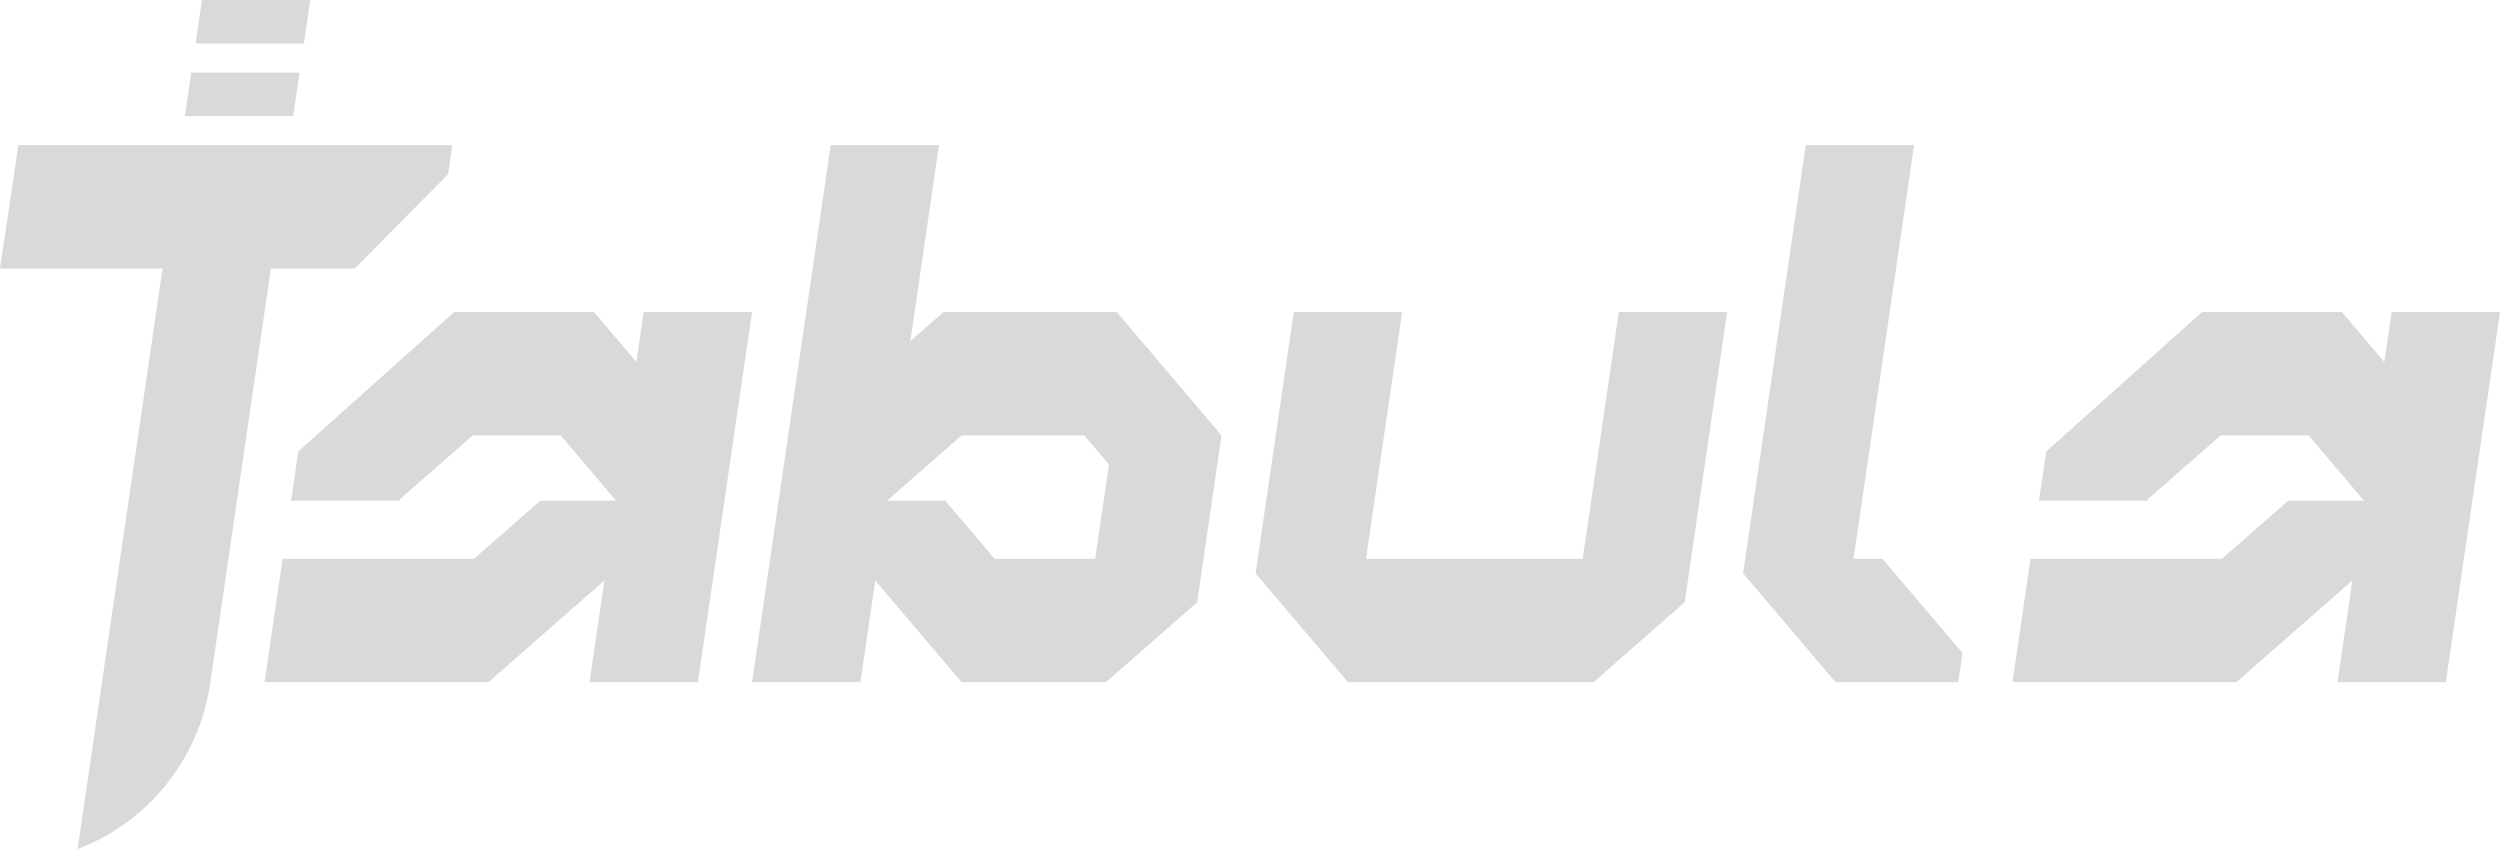 <svg width="106" height="36" viewBox="0 0 106 36" fill="none" xmlns="http://www.w3.org/2000/svg">
<path d="M13.156 0H8.562L8.292 1.846H12.885L13.156 0Z" fill="#D9D9D9"/>
<path d="M8.109 3.077L7.838 4.923H12.432L12.702 3.077H8.109Z" fill="#D9D9D9"/>
<path d="M0.779 6.154H19.179L18.999 7.385L15.044 11.385H11.486L8.91 28.985C8.443 32.175 6.292 34.861 3.29 36L6.893 11.385H0L0.779 6.154Z" fill="#D9D9D9"/>
<path d="M25.187 13.231L26.984 15.348L27.294 13.231H31.888L29.591 28.923H24.997L25.628 24.613L20.71 28.923H11.216L11.982 23.692H20.098L22.907 21.231H26.123L23.773 18.462H20.044L16.944 21.177L16.936 21.231H12.342L12.648 19.141L17.872 14.468L17.873 14.461L18.196 14.179L19.255 13.231L19.245 13.26L19.278 13.231H25.187Z" fill="#D9D9D9"/>
<path d="M91.056 21.177L91.048 21.231H86.454L86.76 19.141L91.984 14.469L91.985 14.461L92.308 14.178L93.367 13.231L93.357 13.26L93.39 13.231H99.299L101.096 15.348L101.406 13.231H106L103.703 28.923H99.109L99.74 24.613L94.822 28.923H85.328L86.094 23.692H94.21L97.019 21.231H100.235L97.884 18.462H94.155L91.056 21.177Z" fill="#D9D9D9"/>
<path fill-rule="evenodd" clip-rule="evenodd" d="M35.221 6.154H39.814L38.599 14.461L40.004 13.231H47.354L51.794 18.462L50.758 25.538L46.894 28.923H40.769L37.112 24.615L36.482 28.923H31.888L35.221 6.154ZM46.435 23.692H42.17L40.08 21.231H37.608L40.769 18.462H45.975L47.02 19.692L46.435 23.692Z" fill="#D9D9D9"/>
<path d="M76.564 6.154H81.158L78.591 23.692H79.817L83.212 27.691L83.031 28.923H77.826L77.825 28.923L73.907 24.311L76.564 6.154Z" fill="#D9D9D9"/>
<path d="M59.45 13.231H54.857L53.235 24.311L57.154 28.923H67.566L71.43 25.538L73.231 13.231H68.638L67.107 23.692H57.919L59.45 13.231Z" fill="#D9D9D9"/>
</svg>
